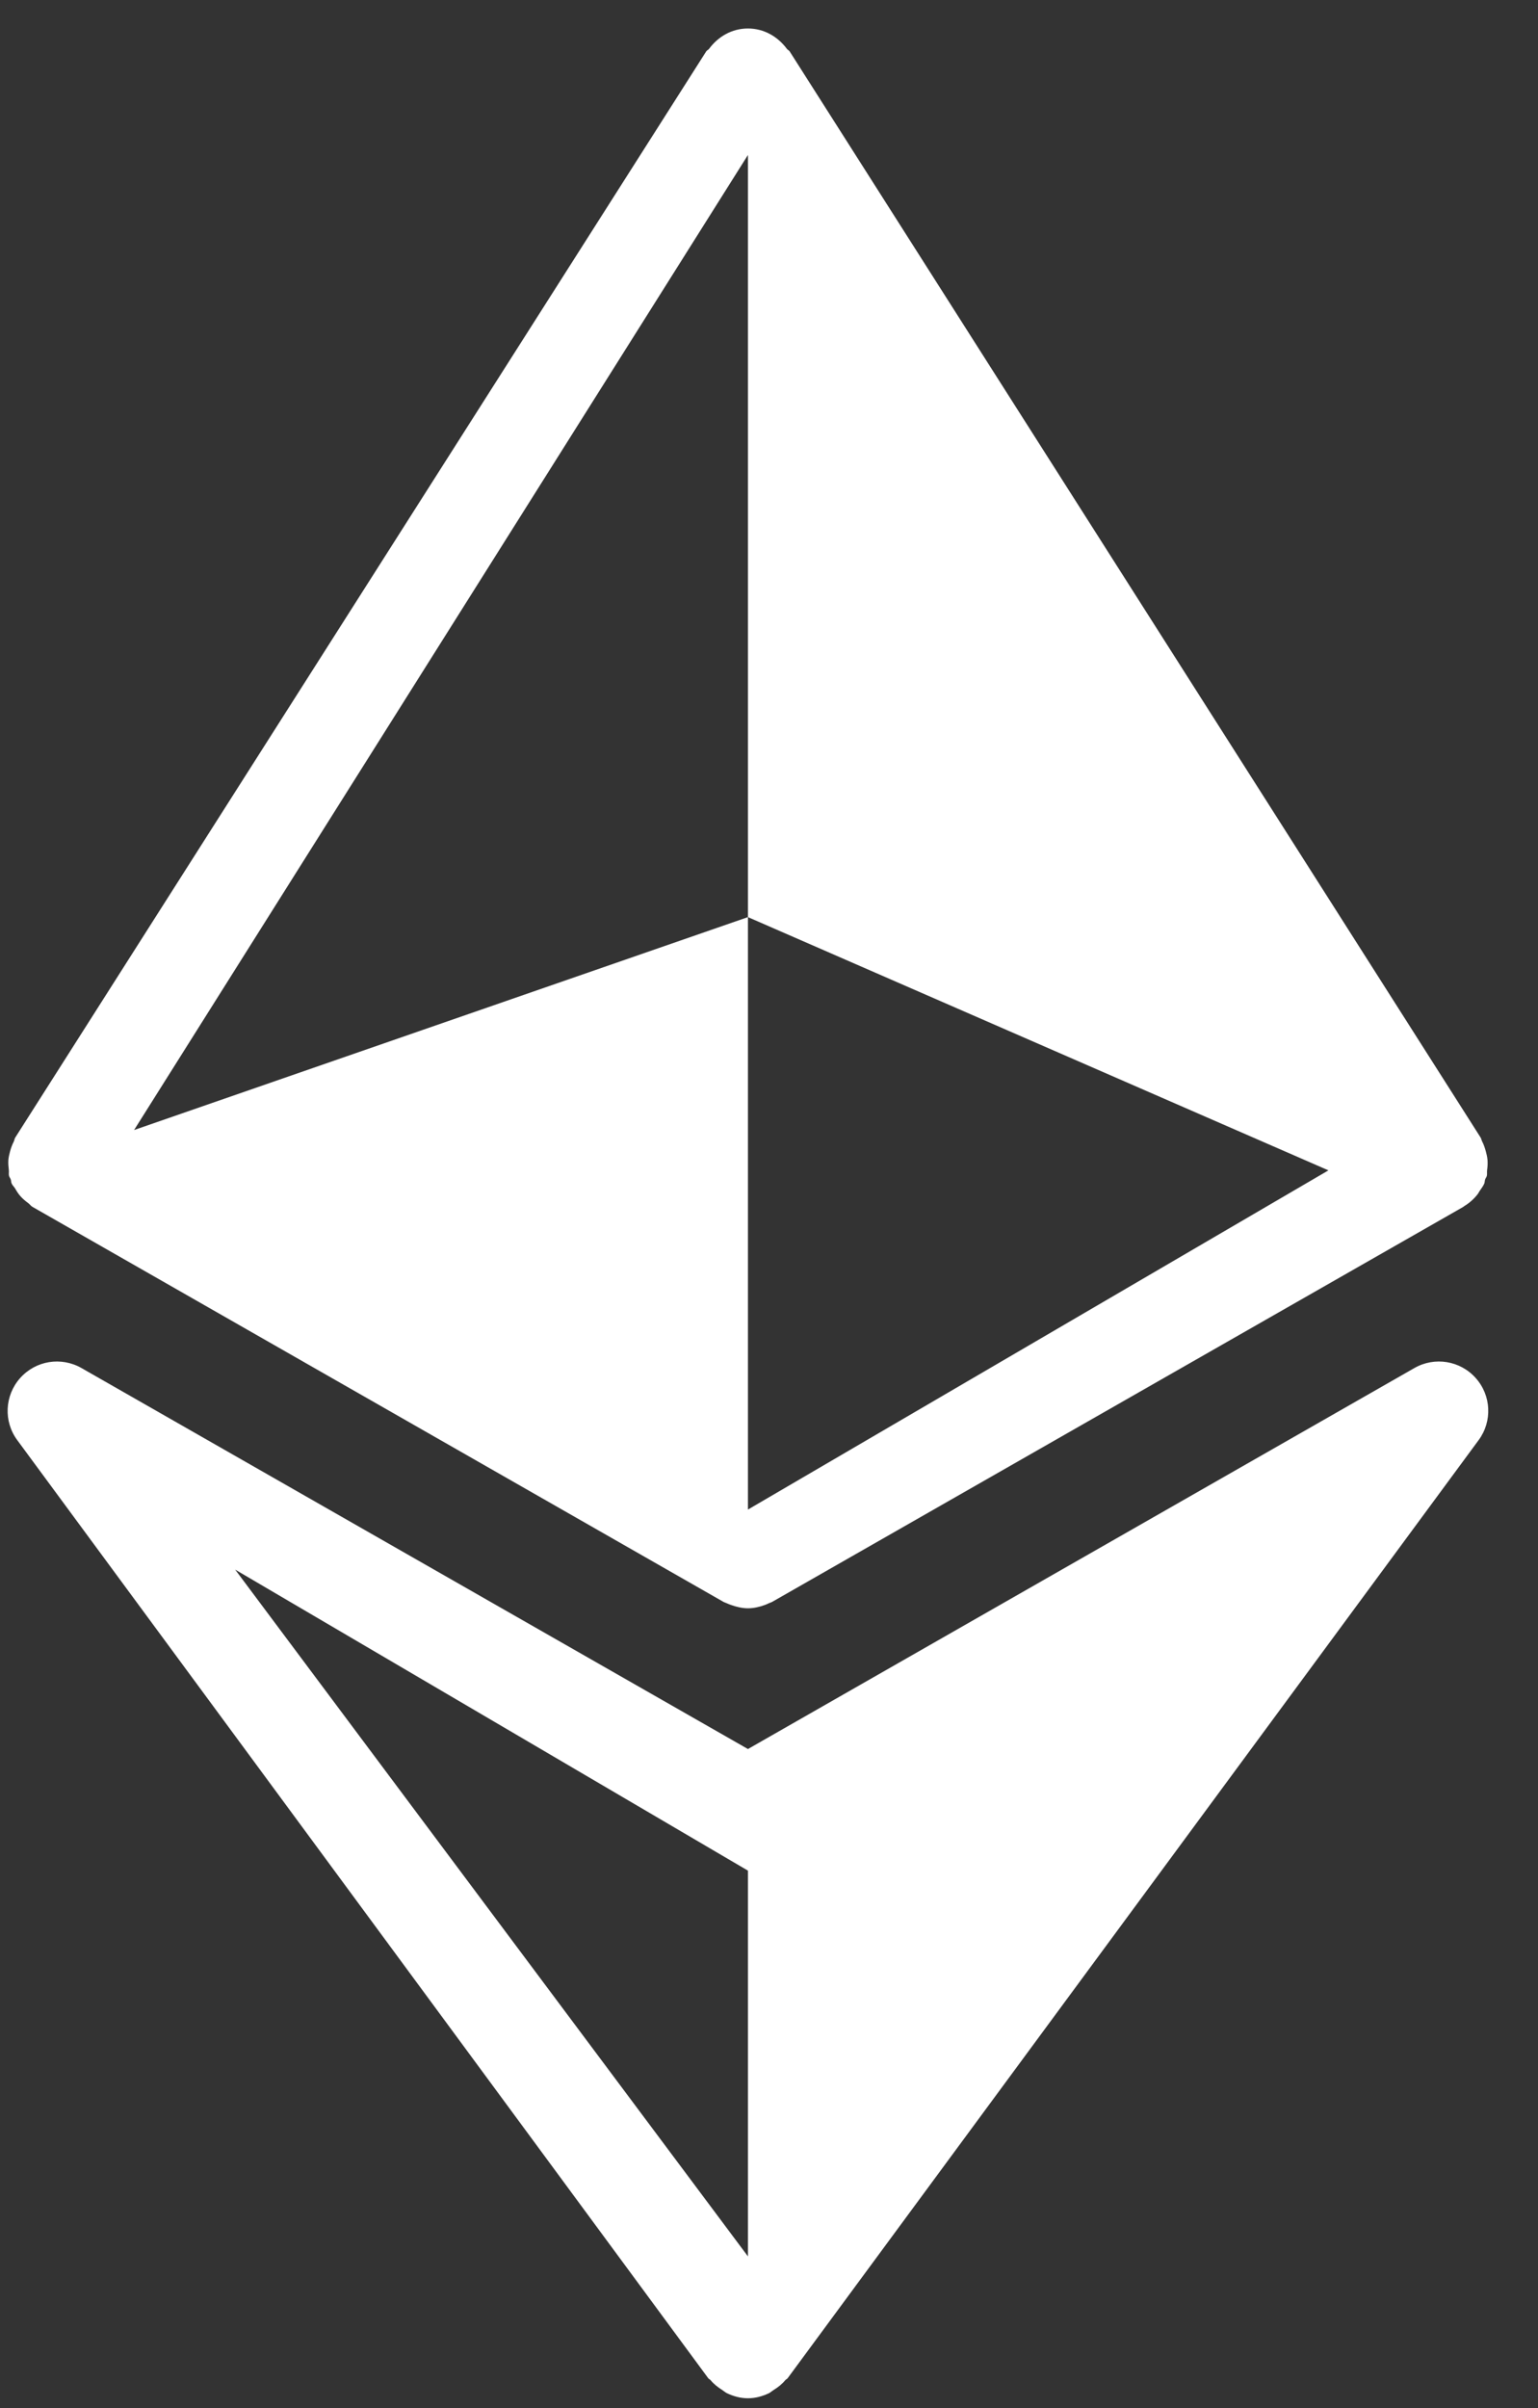 <svg width="23" height="36" viewBox="0 0 23 36" fill="none" xmlns="http://www.w3.org/2000/svg">
<rect x="0" y="0" width="23" height="36" fill="#333333" stroke="none"/>
<path d="M11.185 0.426C10.941 0.426 10.737 0.55 10.603 0.731C10.592 0.746 10.573 0.751 10.562 0.767L0.229 17.005C0.216 17.024 0.215 17.049 0.205 17.069C0.181 17.115 0.165 17.161 0.151 17.211C0.139 17.255 0.129 17.297 0.125 17.343C0.122 17.393 0.126 17.441 0.132 17.492C0.136 17.521 0.128 17.551 0.135 17.579C0.14 17.599 0.155 17.614 0.161 17.634C0.168 17.653 0.165 17.674 0.174 17.693C0.187 17.722 0.209 17.74 0.225 17.766C0.249 17.808 0.274 17.848 0.307 17.885C0.342 17.924 0.382 17.957 0.424 17.988C0.447 18.005 0.461 18.029 0.486 18.043L10.819 23.948C10.835 23.957 10.854 23.961 10.871 23.97C10.891 23.979 10.91 23.986 10.931 23.994C11.013 24.023 11.099 24.044 11.185 24.044C11.271 24.044 11.357 24.024 11.439 23.994C11.46 23.986 11.479 23.978 11.499 23.968C11.516 23.96 11.535 23.956 11.551 23.946L21.884 18.042C21.889 18.039 21.892 18.034 21.896 18.032C21.971 17.987 22.037 17.929 22.093 17.859C22.107 17.842 22.116 17.822 22.128 17.804C22.152 17.768 22.18 17.734 22.197 17.693C22.205 17.674 22.202 17.654 22.209 17.634C22.215 17.614 22.23 17.599 22.235 17.579C22.241 17.551 22.235 17.521 22.239 17.492C22.246 17.441 22.249 17.392 22.245 17.341C22.241 17.296 22.231 17.253 22.219 17.21C22.205 17.16 22.19 17.114 22.166 17.067C22.155 17.047 22.153 17.024 22.141 17.005L11.808 0.767C11.798 0.752 11.778 0.745 11.768 0.731C11.633 0.55 11.429 0.426 11.185 0.426ZM11.185 2.317V13.711L19.866 17.497L11.185 22.568V13.711L2.005 16.894L11.185 2.317ZM0.734 20.364C0.571 20.39 0.417 20.472 0.301 20.602C0.069 20.863 0.051 21.25 0.258 21.53L10.591 35.554C10.601 35.567 10.616 35.571 10.626 35.583C10.675 35.643 10.735 35.689 10.8 35.73C10.825 35.746 10.845 35.766 10.872 35.779C10.968 35.824 11.072 35.854 11.185 35.854C11.298 35.854 11.402 35.824 11.498 35.779C11.524 35.766 11.545 35.745 11.57 35.73C11.636 35.689 11.695 35.643 11.744 35.583C11.754 35.571 11.77 35.567 11.779 35.554L22.112 21.53C22.319 21.25 22.302 20.863 22.069 20.602C21.837 20.341 21.454 20.279 21.152 20.452L11.185 26.148L1.218 20.452C1.067 20.366 0.896 20.338 0.734 20.364ZM3.517 23.466L11.185 27.966V33.733L3.517 23.466Z" fill="white"/>
</svg>
